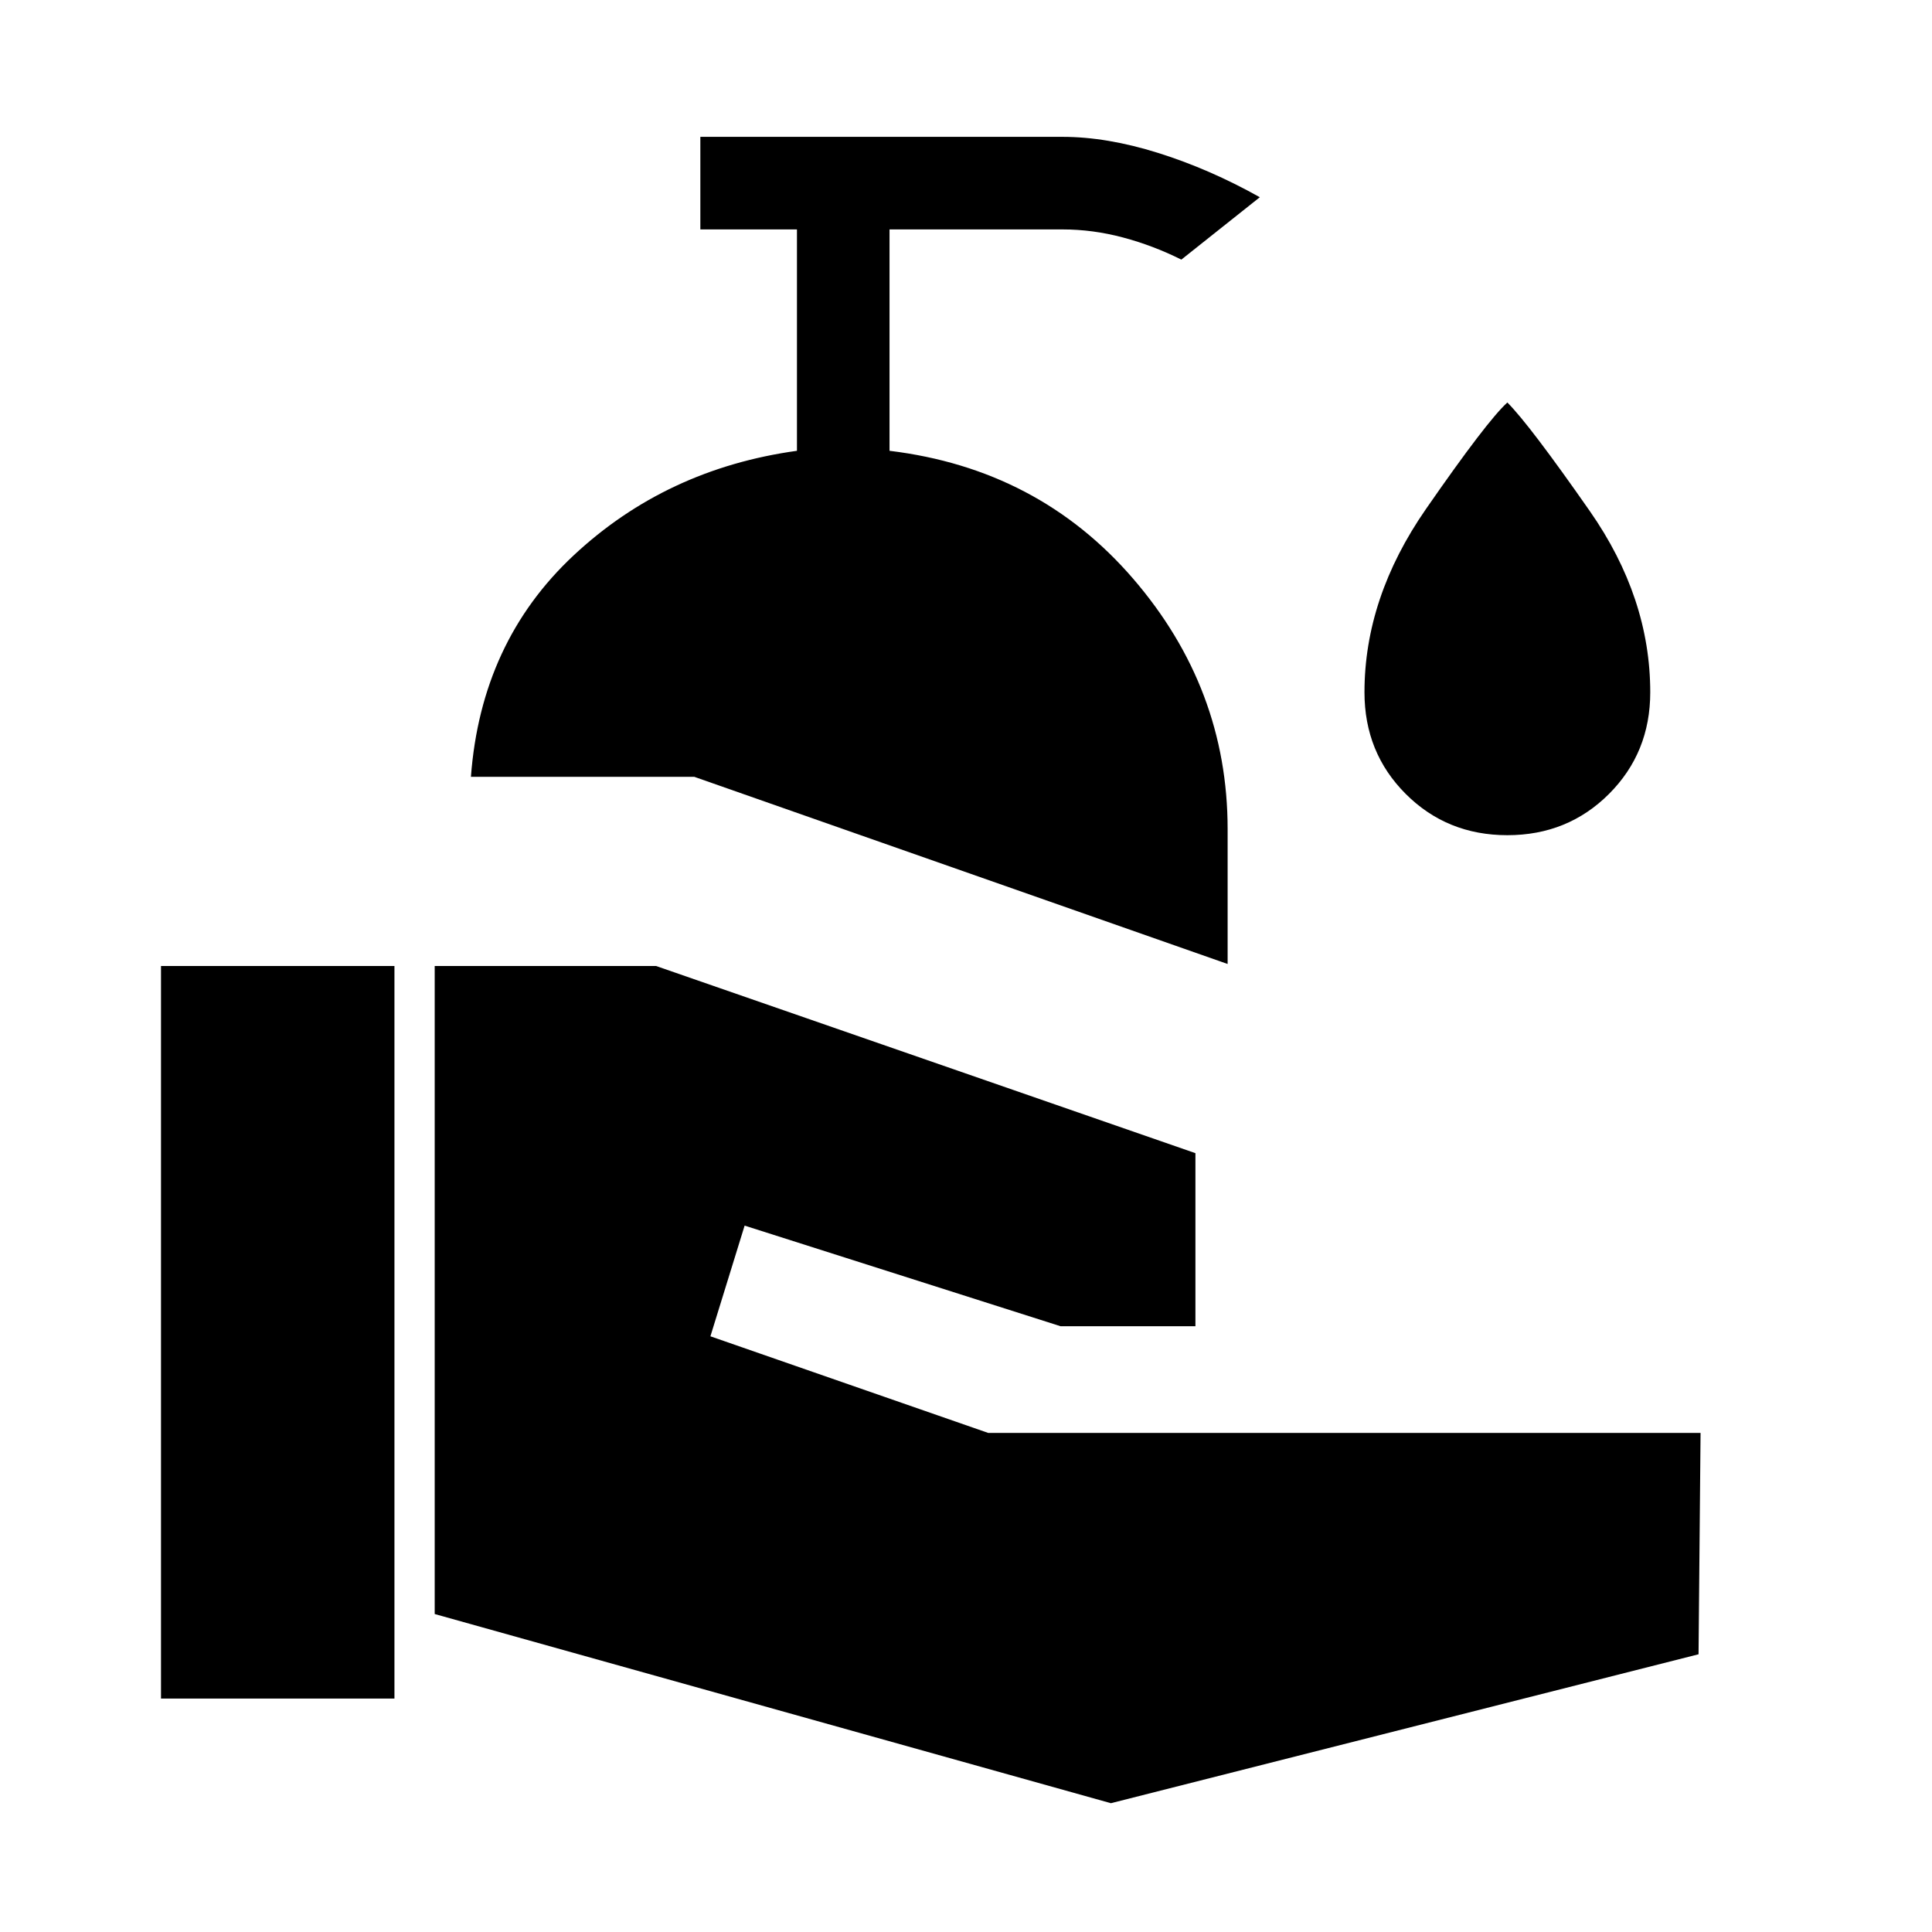 <svg xmlns="http://www.w3.org/2000/svg" height="20" viewBox="0 -960 960 960" width="20"><path d="M80-116v-364h116v364H80Zm472 52-336-94v-322h110l268 93v86h-67l-157-50-17 55 138 48h354l-1 110-292 74Zm58-417-265-93H234q5-67 51-110t111-52v-110h-48v-46h180q22 0 47.5 8t50.5 22l-39 31q-14-7-29-11t-30-4h-86v110q74 9 121 63.5T610-548v67Zm139-64q-30 0-50.5-20.5T678-616q0-47 30.5-91t40.5-53q11 11 41 54t30 90q0 30-20.5 50.5T749-545Z"/></svg>
